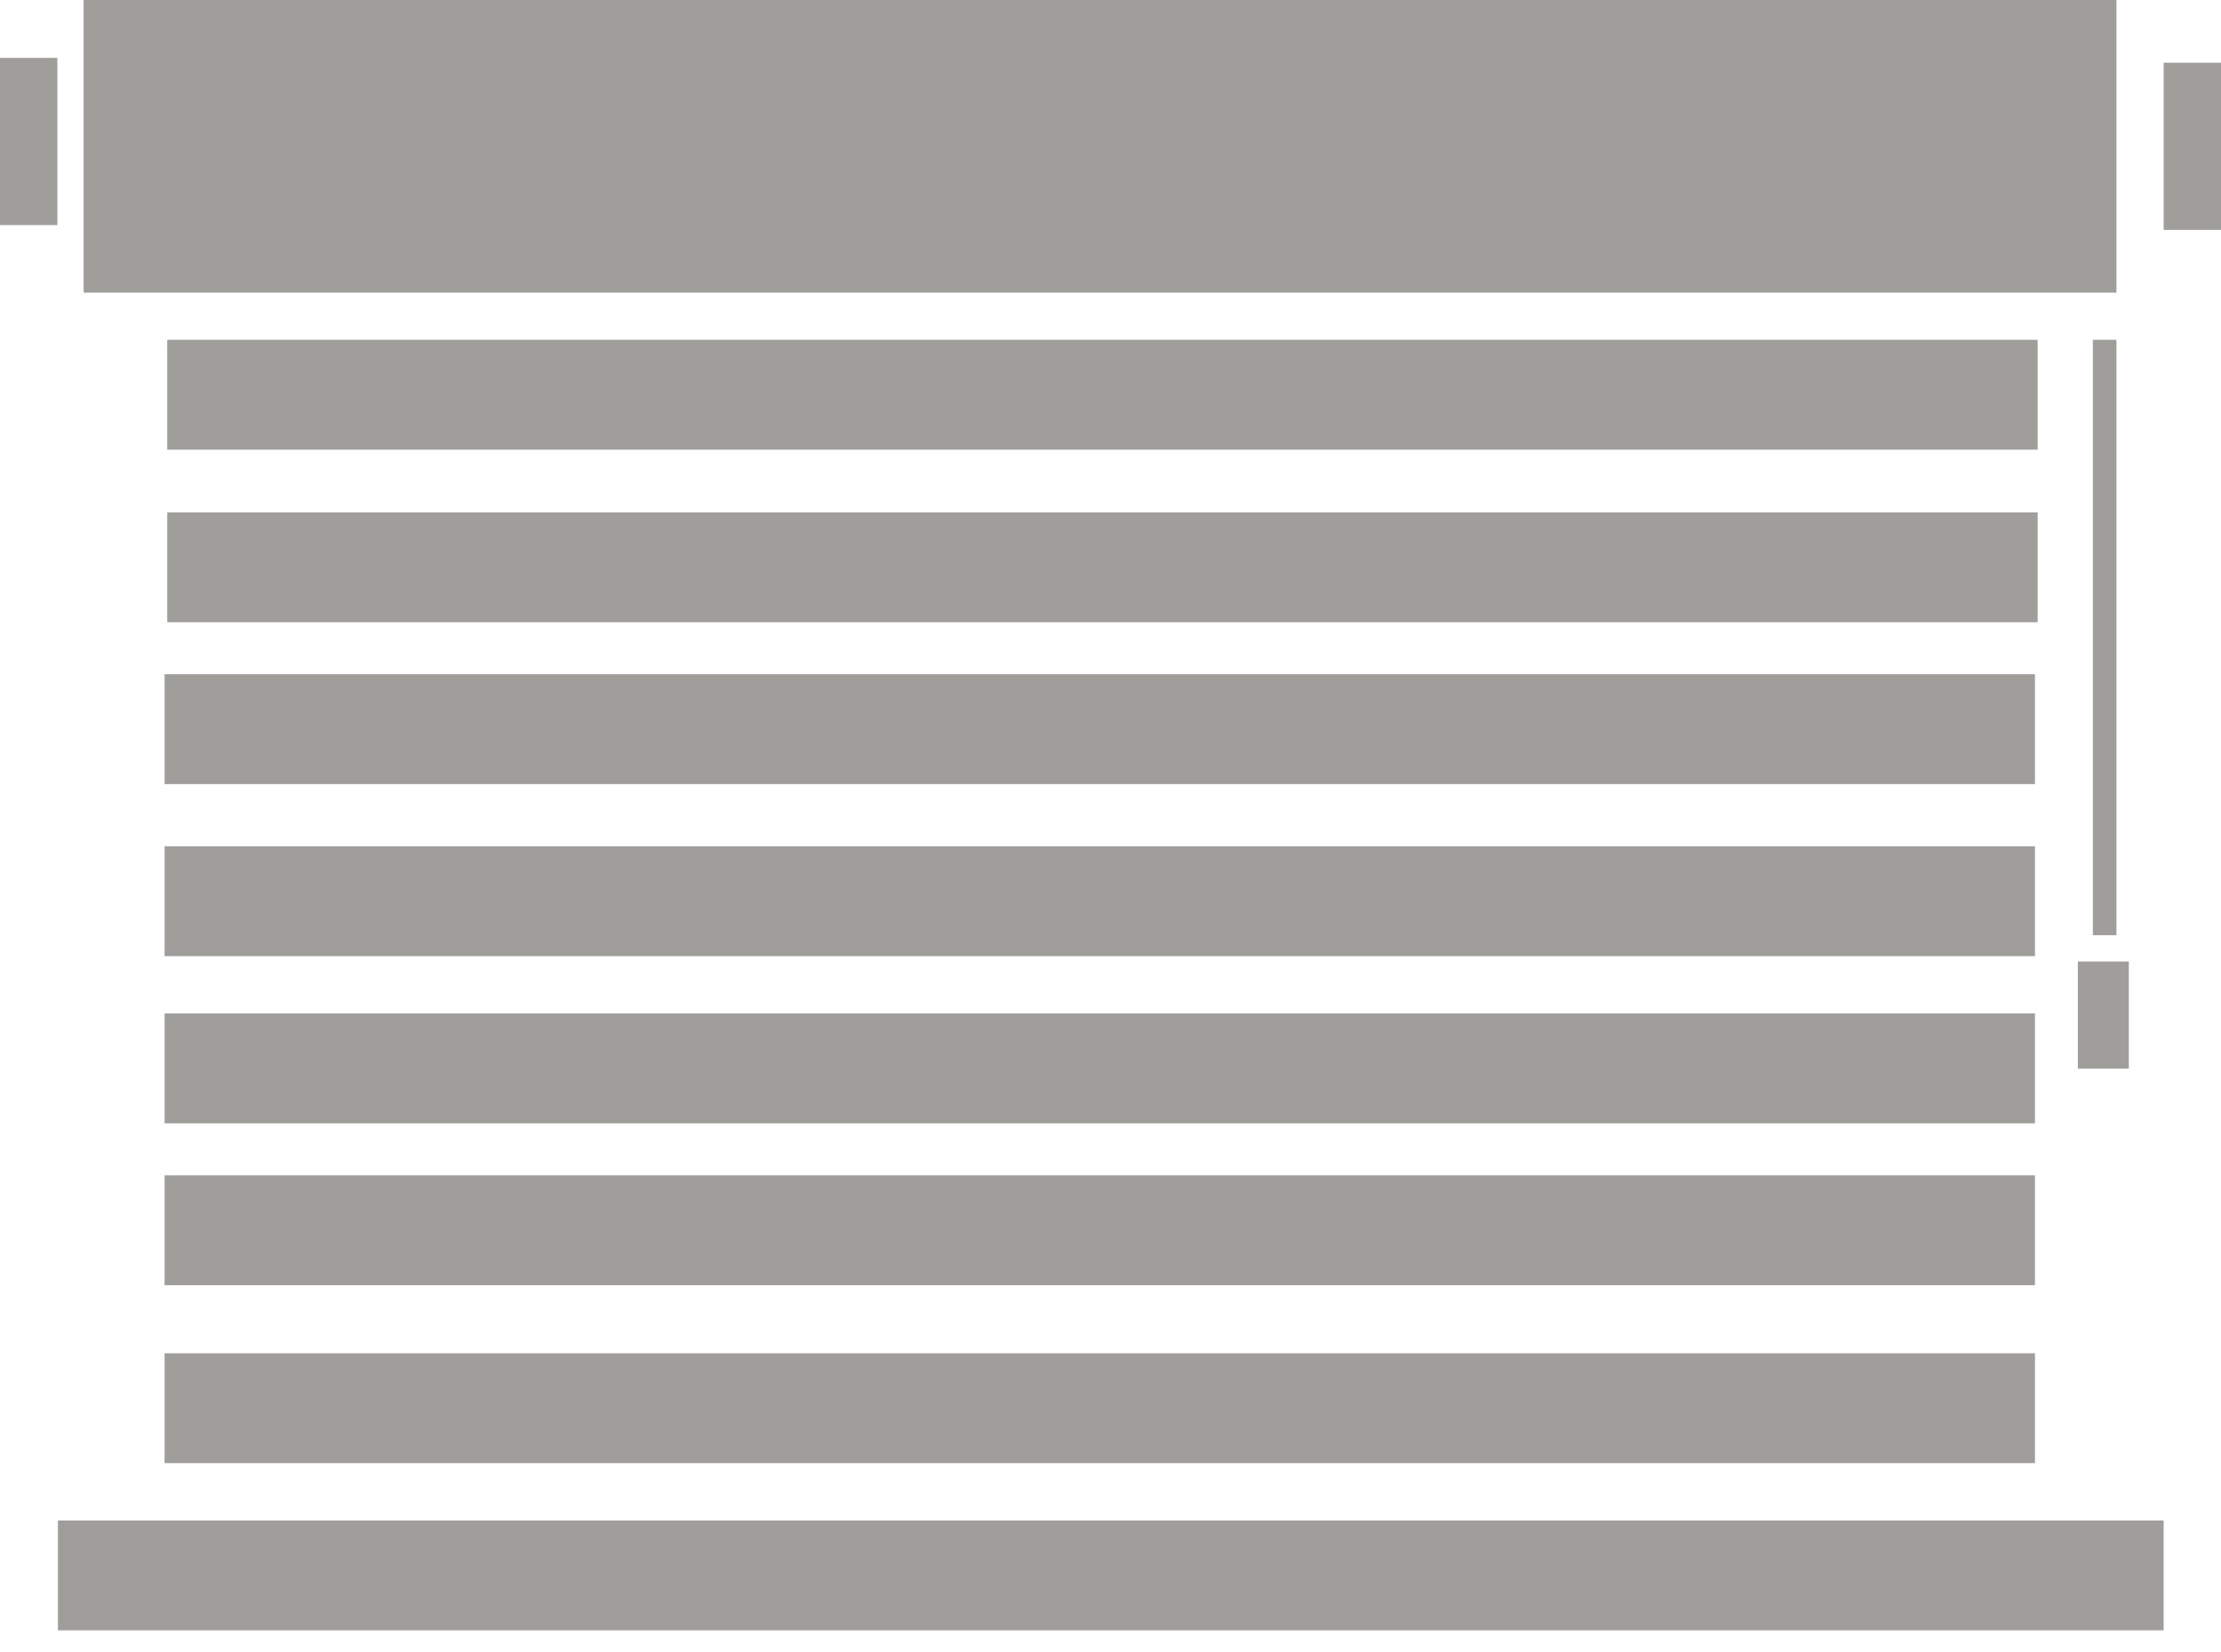 <svg width="86" height="64" viewBox="0 0 86 64" fill="none" xmlns="http://www.w3.org/2000/svg">
<path d="M81.952 0H3.238V11.334H81.952V0Z" fill="#9F9E9B"/>
<path d="M78.901 13.161H6.476V17.416H78.901V13.161Z" fill="#9F9E9B"/>
<path d="M78.901 19.845H6.476V24.1H78.901V19.845Z" fill="#9F9E9B"/>
<path d="M78.797 26.113H6.373V30.369H78.797V26.113Z" fill="#9F9E9B"/>
<path d="M78.797 32.777H6.373V37.032H78.797V32.777Z" fill="#9F9E9B"/>
<path d="M78.797 39.253H6.373V43.508H78.797V39.253Z" fill="#9F9E9B"/>
<path d="M78.797 45.522H6.373V49.778H78.797V45.522Z" fill="#9F9E9B"/>
<path d="M78.797 52.414H6.373V56.669H78.797V52.414Z" fill="#9F9E9B"/>
<path d="M83.779 58.89H2.242V63.145H83.779V58.89Z" fill="#9F9E9B"/>
<path d="M2.221 2.242H0V8.718H2.221V2.242Z" fill="#9F9E9B"/>
<path d="M86 2.429H83.779V8.905H86V2.429Z" fill="#9F9E9B"/>
<path d="M81.952 13.161H81.039V36.222H81.952V13.161Z" fill="#9F9E9B"/>
<path d="M82.43 37.24H80.458V41.391H82.43V37.24Z" fill="#9F9E9B"/>
</svg>
